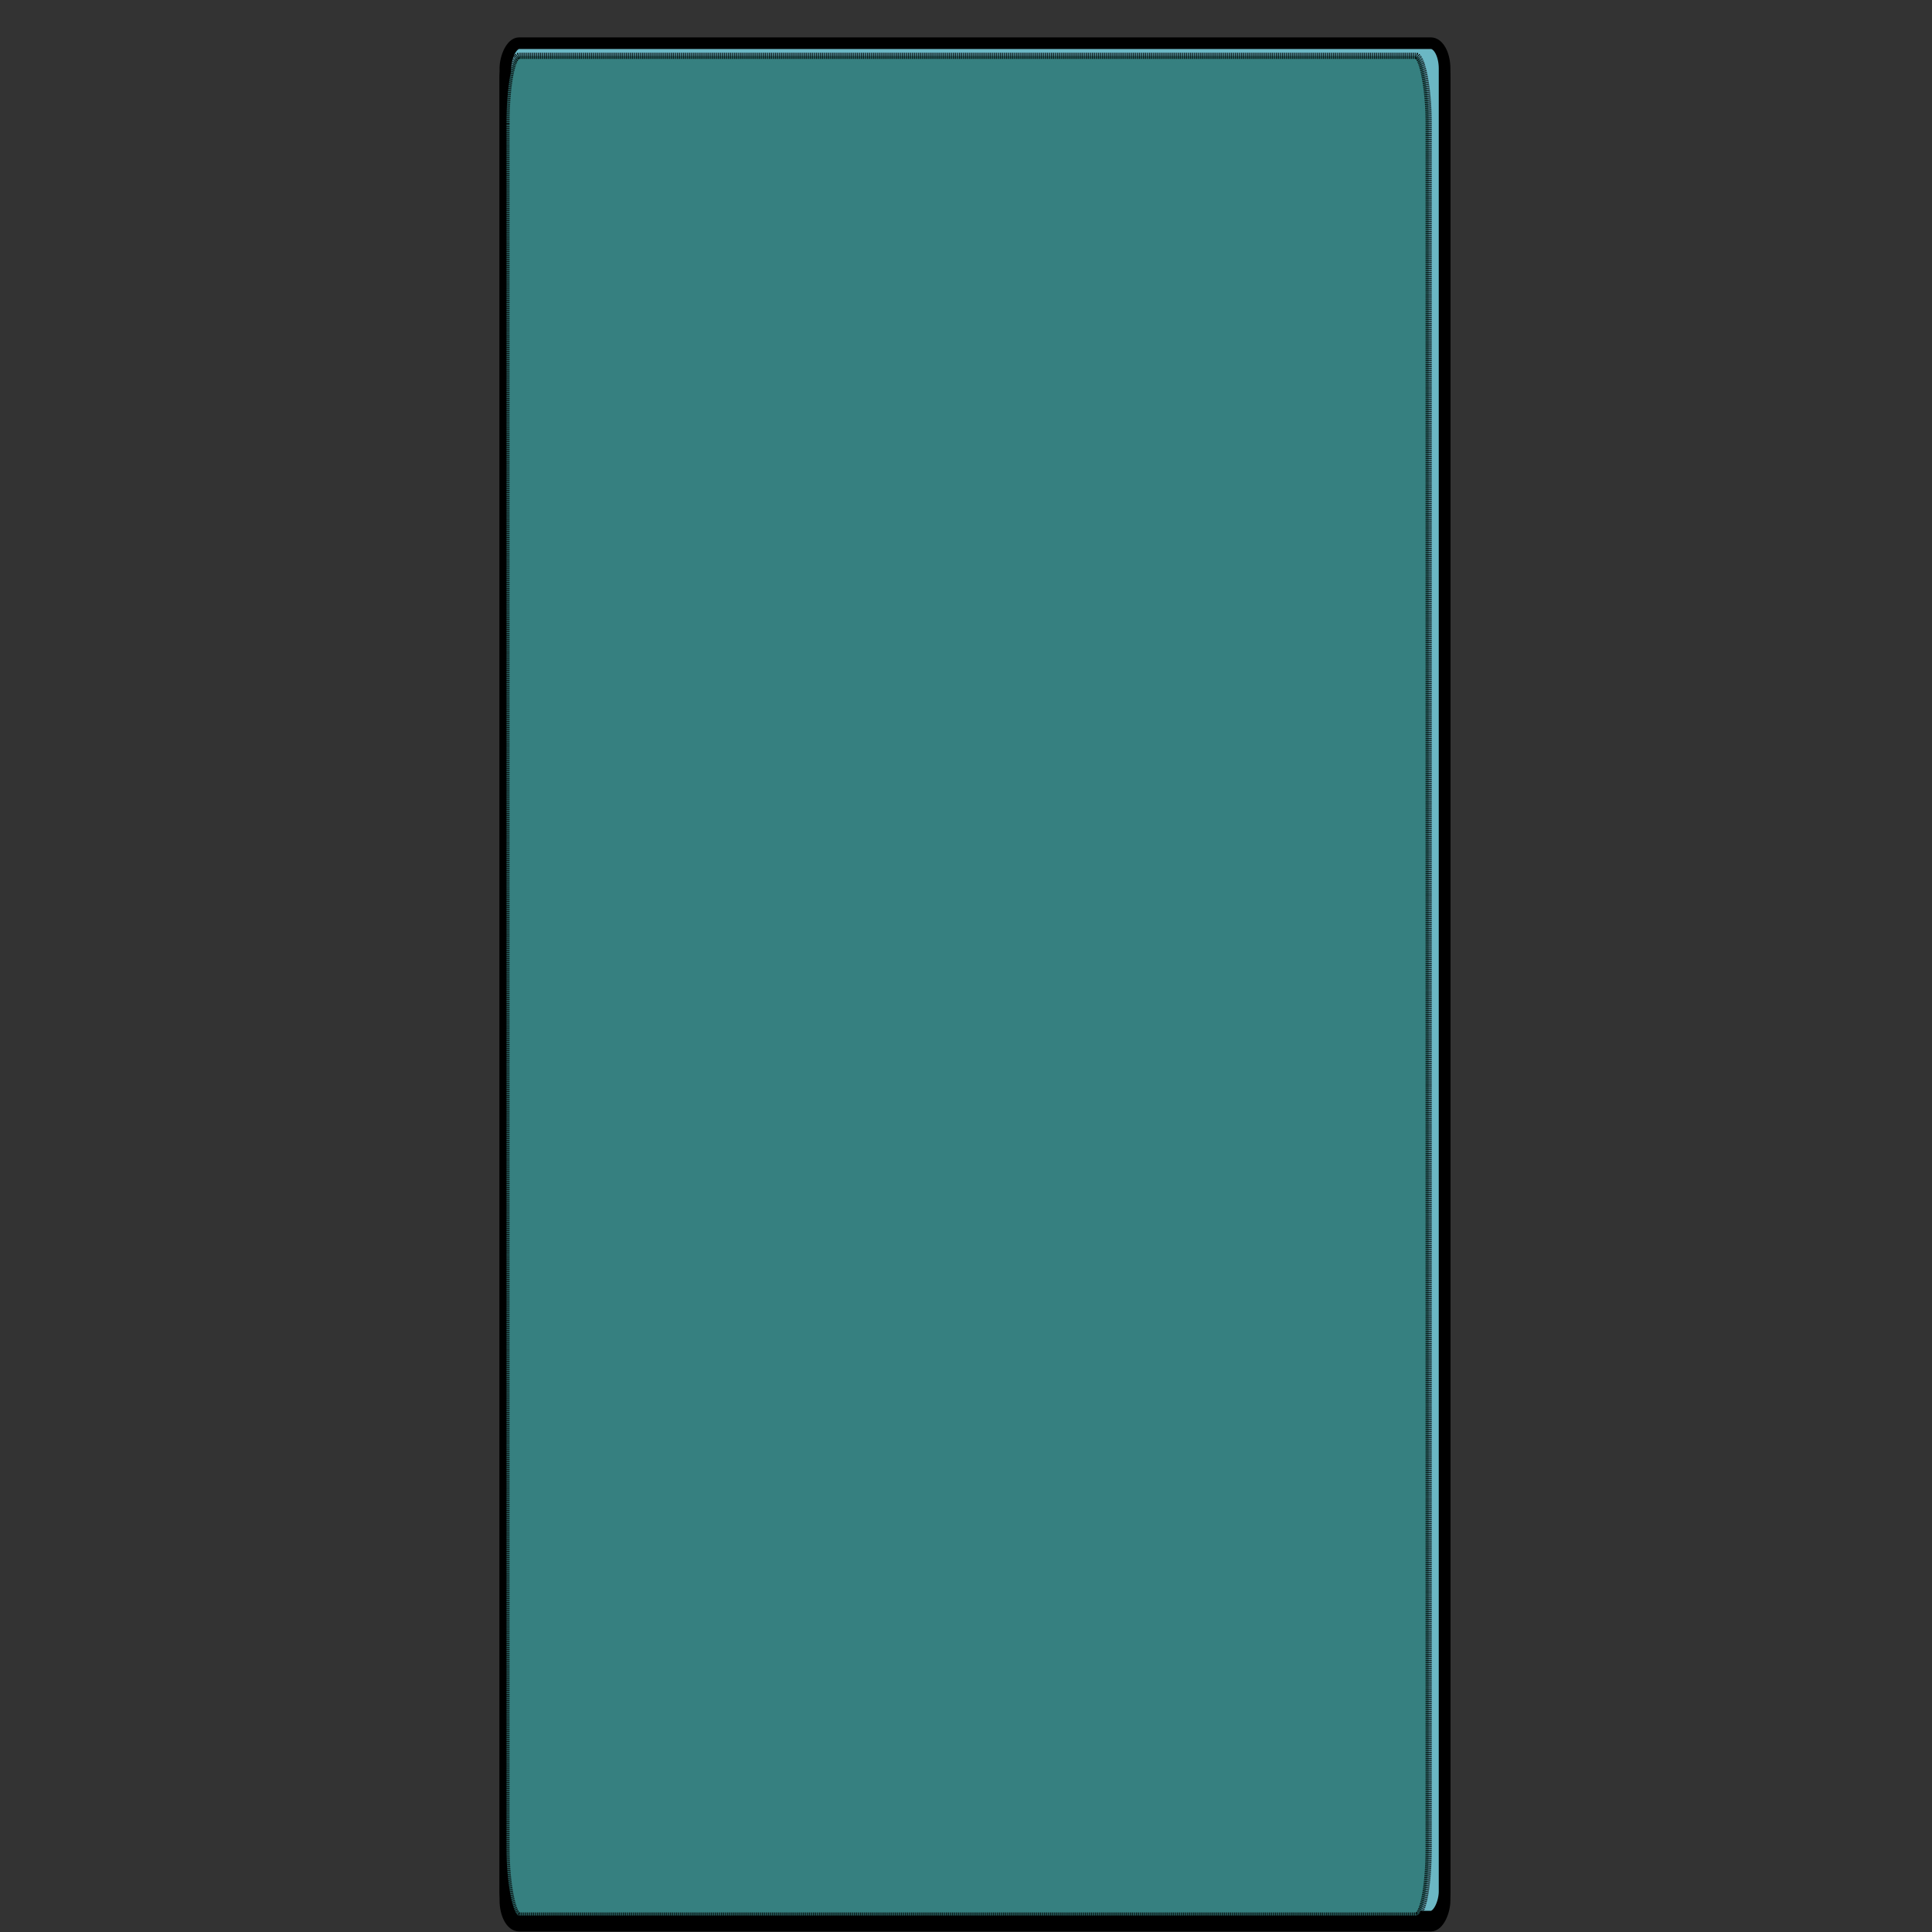 <?xml version="1.0" encoding="UTF-8" standalone="no"?>
<!-- Created with Inkscape (http://www.inkscape.org/) -->

<svg
   xmlns:dc="http://purl.org/dc/elements/1.1/"
   xmlns:cc="http://creativecommons.org/ns#"
   xmlns:rdf="http://www.w3.org/1999/02/22-rdf-syntax-ns#"
   xmlns:svg="http://www.w3.org/2000/svg"
   xmlns="http://www.w3.org/2000/svg"
   xmlns:sodipodi="http://sodipodi.sourceforge.net/DTD/sodipodi-0.dtd"
   xmlns:inkscape="http://www.inkscape.org/namespaces/inkscape"
   width="255"
   height="255"
   id="svg2"
   version="1.1"
   inkscape:version="0.92.4 (5da689c313, 2019-01-14)"
   sodipodi:docname="bar-solid.svg"
   inkscape:export-filename="Z:\Resources\ReadabilityStudio\TEMP\BarSolidp.png"
   inkscape:export-xdpi="97.866226"
   inkscape:export-ydpi="97.866226">
  <rect width="100%" height="100%" fill="#333333" stroke="none"/>
  <defs
     id="defs4" />
  <sodipodi:namedview
     id="base"
     pagecolor="#ffffff"
     bordercolor="#666666"
     borderopacity="1.0"
     inkscape:pageopacity="0.0"
     inkscape:pageshadow="2"
     inkscape:zoom="0.35"
     inkscape:cx="-290.04646"
     inkscape:cy="456.1621"
     inkscape:document-units="px"
     inkscape:current-layer="layer2"
     showgrid="false"
     inkscape:window-width="1024"
     inkscape:window-height="705"
     inkscape:window-x="-8"
     inkscape:window-y="-8"
     inkscape:window-maximized="1"
     fit-margin-top="0"
     fit-margin-left="0"
     fit-margin-right="0"
     fit-margin-bottom="0" />
  <g
     inkscape:label="Layer 1"
     inkscape:groupmode="layer"
     id="layer1"
     transform="translate(-279.451,-411.877)">
    <rect
       style="fill:#ffffff;fill-opacity:1;fill-rule:nonzero;stroke:#000000;stroke-width:1.534;stroke-linecap:butt;stroke-miterlimit:4;stroke-dasharray:none;stroke-dashoffset:0;stroke-opacity:1"
       id="rect2985-2-5"
       width="123.965"
       height="247.272"
       x="-470.118"
       y="418.767"
       rx="1.809"
       ry="3.346"
       transform="scale(-1,1)" />
    <rect
       style="fill:#6bb7c4;fill-opacity:1;fill-rule:nonzero;stroke:#000000;stroke-width:1.534;stroke-linecap:butt;stroke-miterlimit:4;stroke-dasharray:none;stroke-dashoffset:0;stroke-opacity:1"
       id="rect2985-1"
       width="123.965"
       height="247.272"
       x="346.153"
       y="-664.85"
       rx="1.809"
       ry="3.346"
       transform="scale(1,-1)" />
  </g>
  <g
     inkscape:groupmode="layer"
     id="layer2"
     inkscape:label="Glass"
     style="display:inline"
     transform="translate(0,4.863)">
    <rect
       style="opacity:1;fill:#368080;fill-opacity:1;fill-rule:nonzero;stroke:#000000;stroke-width:0.823;stroke-linecap:butt;stroke-miterlimit:4;stroke-dasharray:0.082, 0.082;stroke-dashoffset:0;stroke-opacity:1"
       id="rect3469-7"
       width="245.457"
       height="121.714"
       x="2.505"
       y="66.849"
       rx="8.92"
       ry="1.655"
       transform="matrix(0,1,1,0,0,0)" />
  </g>
</svg>
